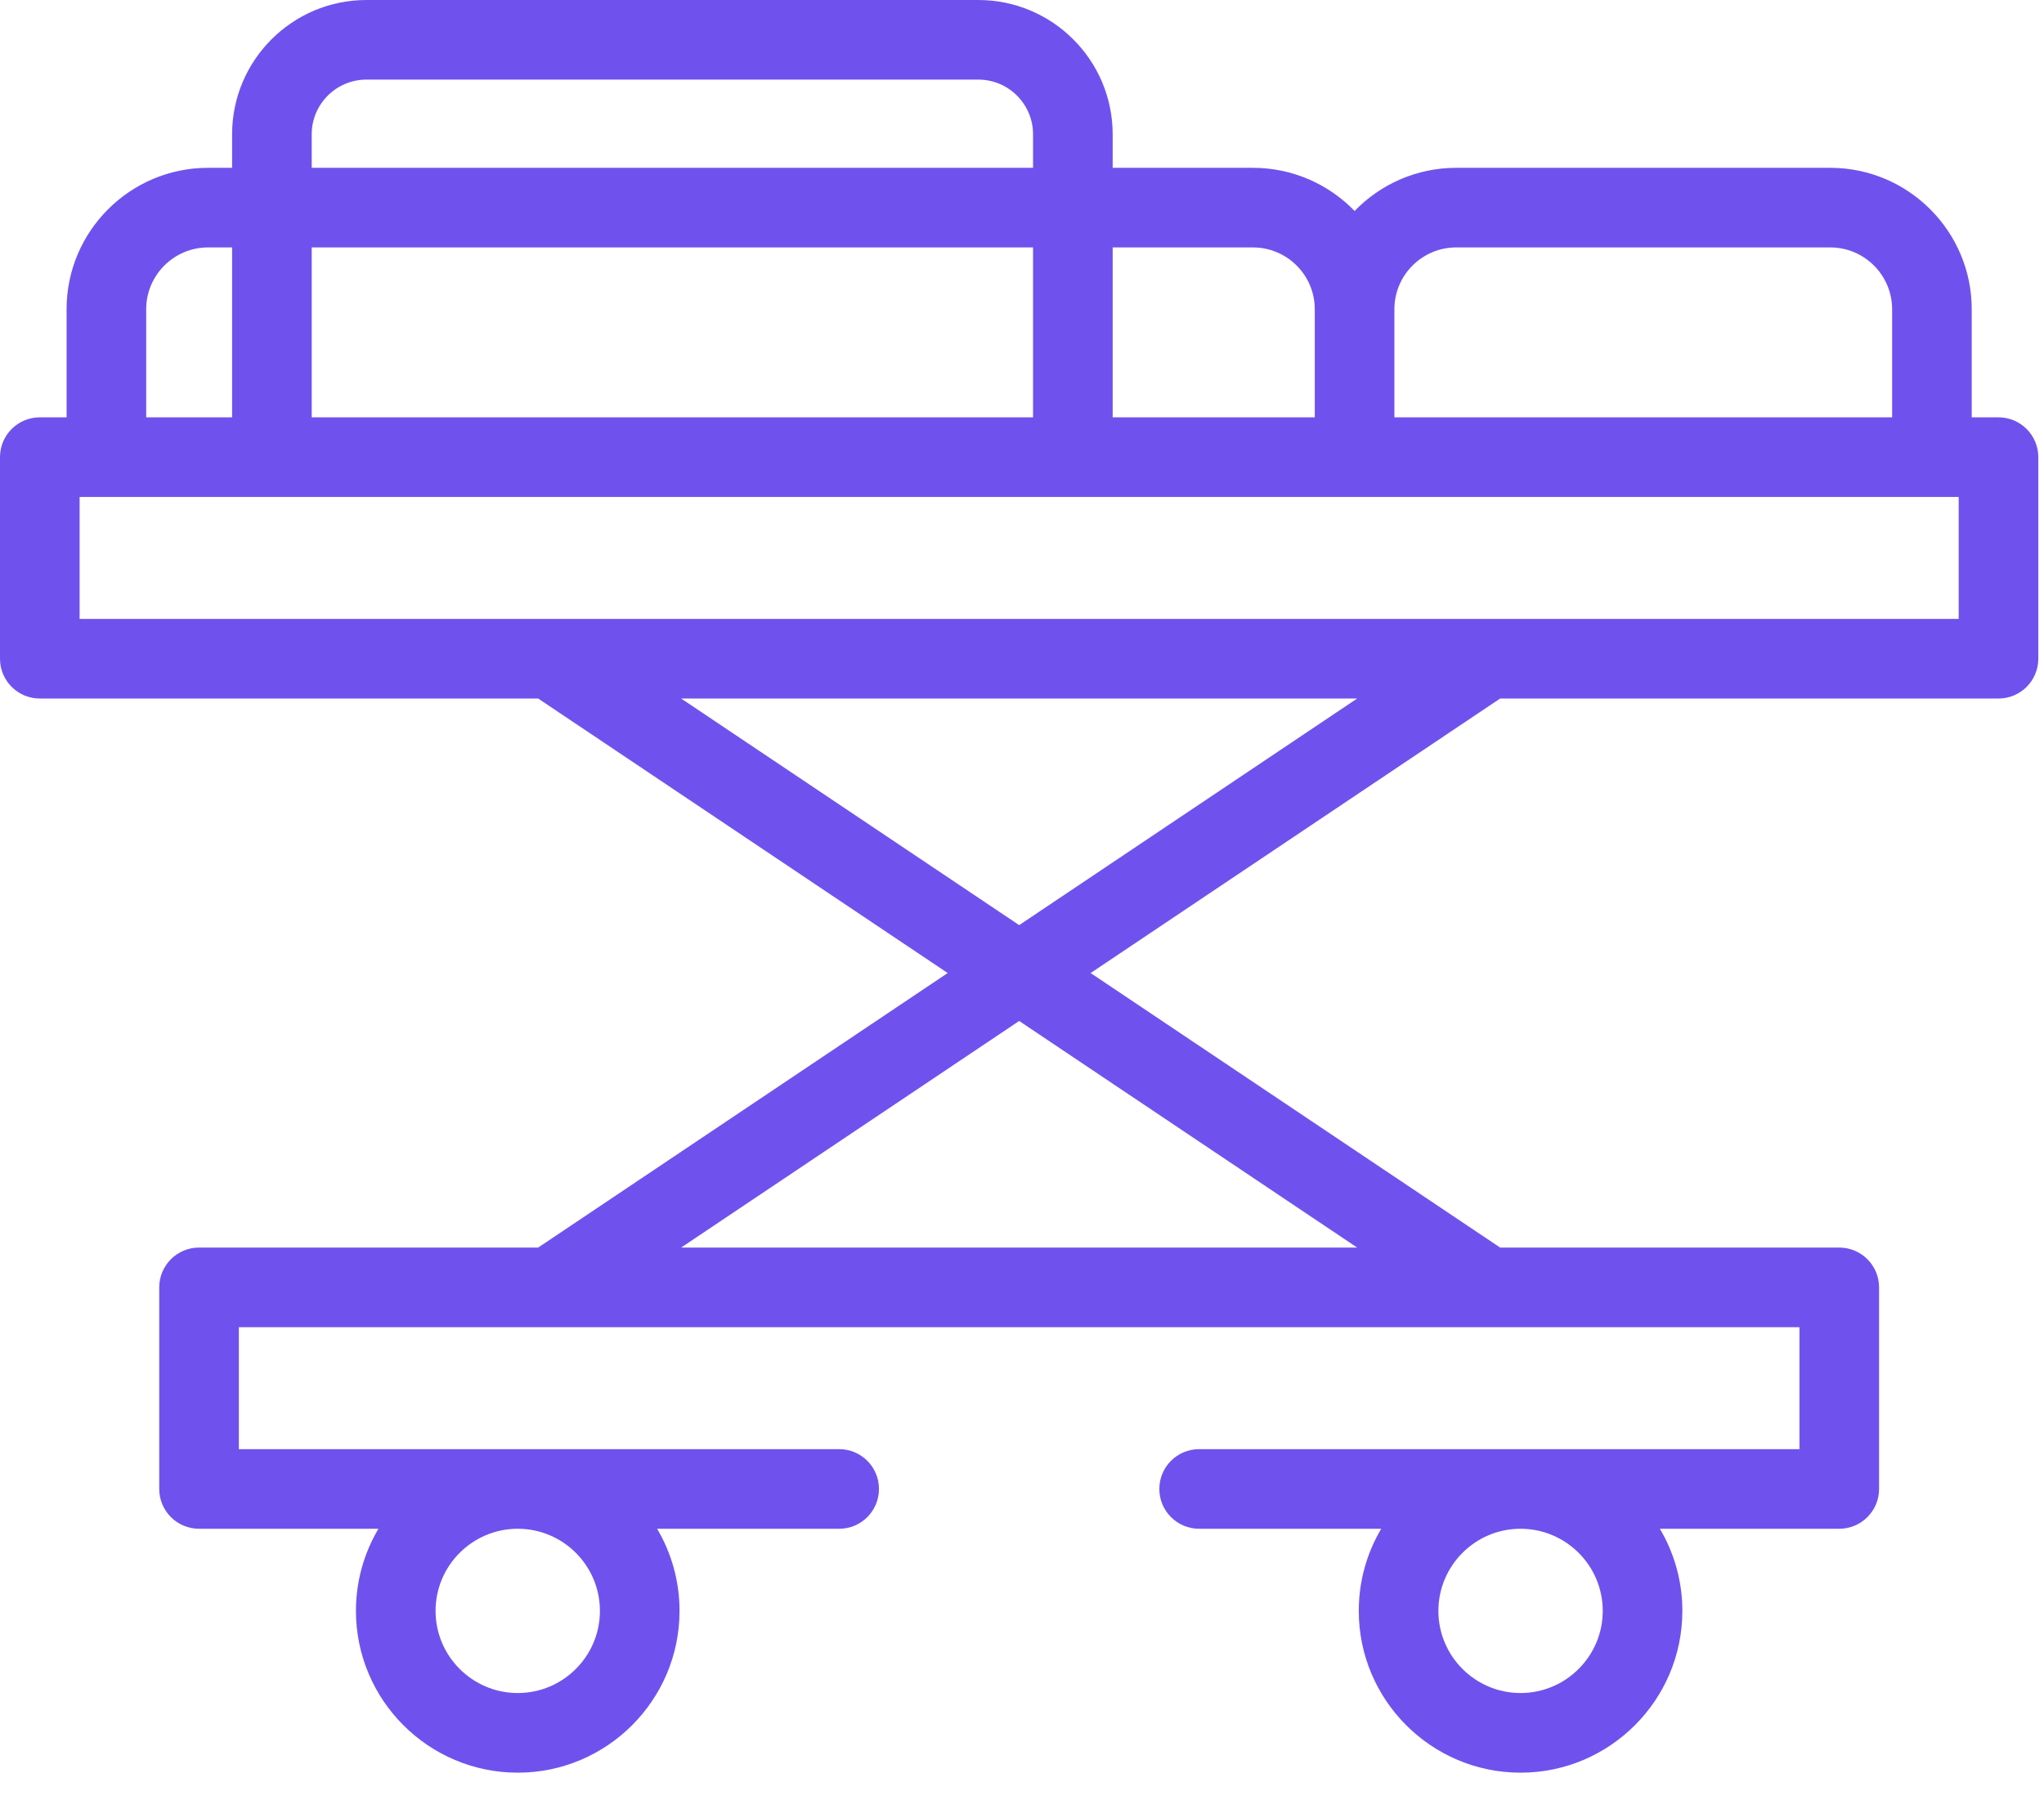 <svg width="42" height="37" viewBox="0 0 42 37" fill="none" xmlns="http://www.w3.org/2000/svg">
    <path d="M41.065 8.577H40.515V6.355C40.515 4.753 39.211 3.449 37.608 3.449H29.922C29.104 3.449 28.363 3.789 27.834 4.336C27.305 3.789 26.564 3.449 25.745 3.449H22.863V2.76C22.863 1.238 21.625 0 20.103 0H7.529C6.007 0 4.769 1.238 4.769 2.76V3.449H4.275C2.672 3.449 1.368 4.753 1.368 6.355V8.577H0.818C0.366 8.577 0 8.944 0 9.395V13.538C0 13.99 0.366 14.356 0.818 14.356H11.058L19.473 19.998L11.058 25.64H4.09C3.638 25.64 3.272 26.006 3.272 26.458V30.601C3.272 31.053 3.638 31.419 4.09 31.419H7.776C7.483 31.914 7.314 32.491 7.314 33.107C7.314 34.94 8.806 36.432 10.639 36.432C12.472 36.432 13.963 34.94 13.963 33.107C13.963 32.491 13.795 31.914 13.502 31.419H17.244C17.695 31.419 18.061 31.053 18.061 30.601C18.061 30.149 17.695 29.783 17.244 29.783H4.908V27.276H36.975V29.783H24.64C24.188 29.783 23.822 30.149 23.822 30.601C23.822 31.053 24.188 31.419 24.64 31.419H28.381C28.088 31.914 27.92 32.491 27.92 33.107C27.92 34.94 29.411 36.432 31.244 36.432C33.077 36.432 34.569 34.94 34.569 33.107C34.569 32.491 34.4 31.914 34.107 31.419H37.793C38.245 31.419 38.611 31.053 38.611 30.601V26.458C38.611 26.006 38.245 25.64 37.793 25.64H30.825L22.41 19.998L30.825 14.356H41.065C41.517 14.356 41.883 13.99 41.883 13.538V9.395C41.883 8.944 41.517 8.577 41.065 8.577ZM12.327 33.107C12.327 34.038 11.57 34.795 10.639 34.795C9.708 34.795 8.95 34.038 8.95 33.107C8.95 32.176 9.708 31.419 10.639 31.419C11.57 31.419 12.327 32.176 12.327 33.107ZM32.933 33.107C32.933 34.038 32.175 34.795 31.244 34.795C30.314 34.795 29.556 34.038 29.556 33.107C29.556 32.176 30.314 31.419 31.244 31.419C32.175 31.419 32.933 32.176 32.933 33.107ZM29.922 5.085H37.608C38.309 5.085 38.879 5.655 38.879 6.355V8.577H28.652V6.355C28.652 5.655 29.222 5.085 29.922 5.085ZM25.745 5.085C26.446 5.085 27.016 5.655 27.016 6.355V8.577H22.863V5.085H25.745ZM6.405 5.085H21.227V8.577H6.405V5.085ZM6.405 2.76C6.405 2.14 6.909 1.636 7.529 1.636H20.103C20.723 1.636 21.227 2.14 21.227 2.76V3.449H6.405V2.76ZM3.004 6.355C3.004 5.655 3.574 5.085 4.275 5.085H4.769V8.577H3.004V6.355ZM27.887 25.64H13.996L20.942 20.983L27.887 25.64ZM20.942 19.013L13.996 14.356H27.887L20.942 19.013ZM40.247 12.72H1.636V10.213H40.247V12.72Z" fill="#6F52ED"/>
</svg>
